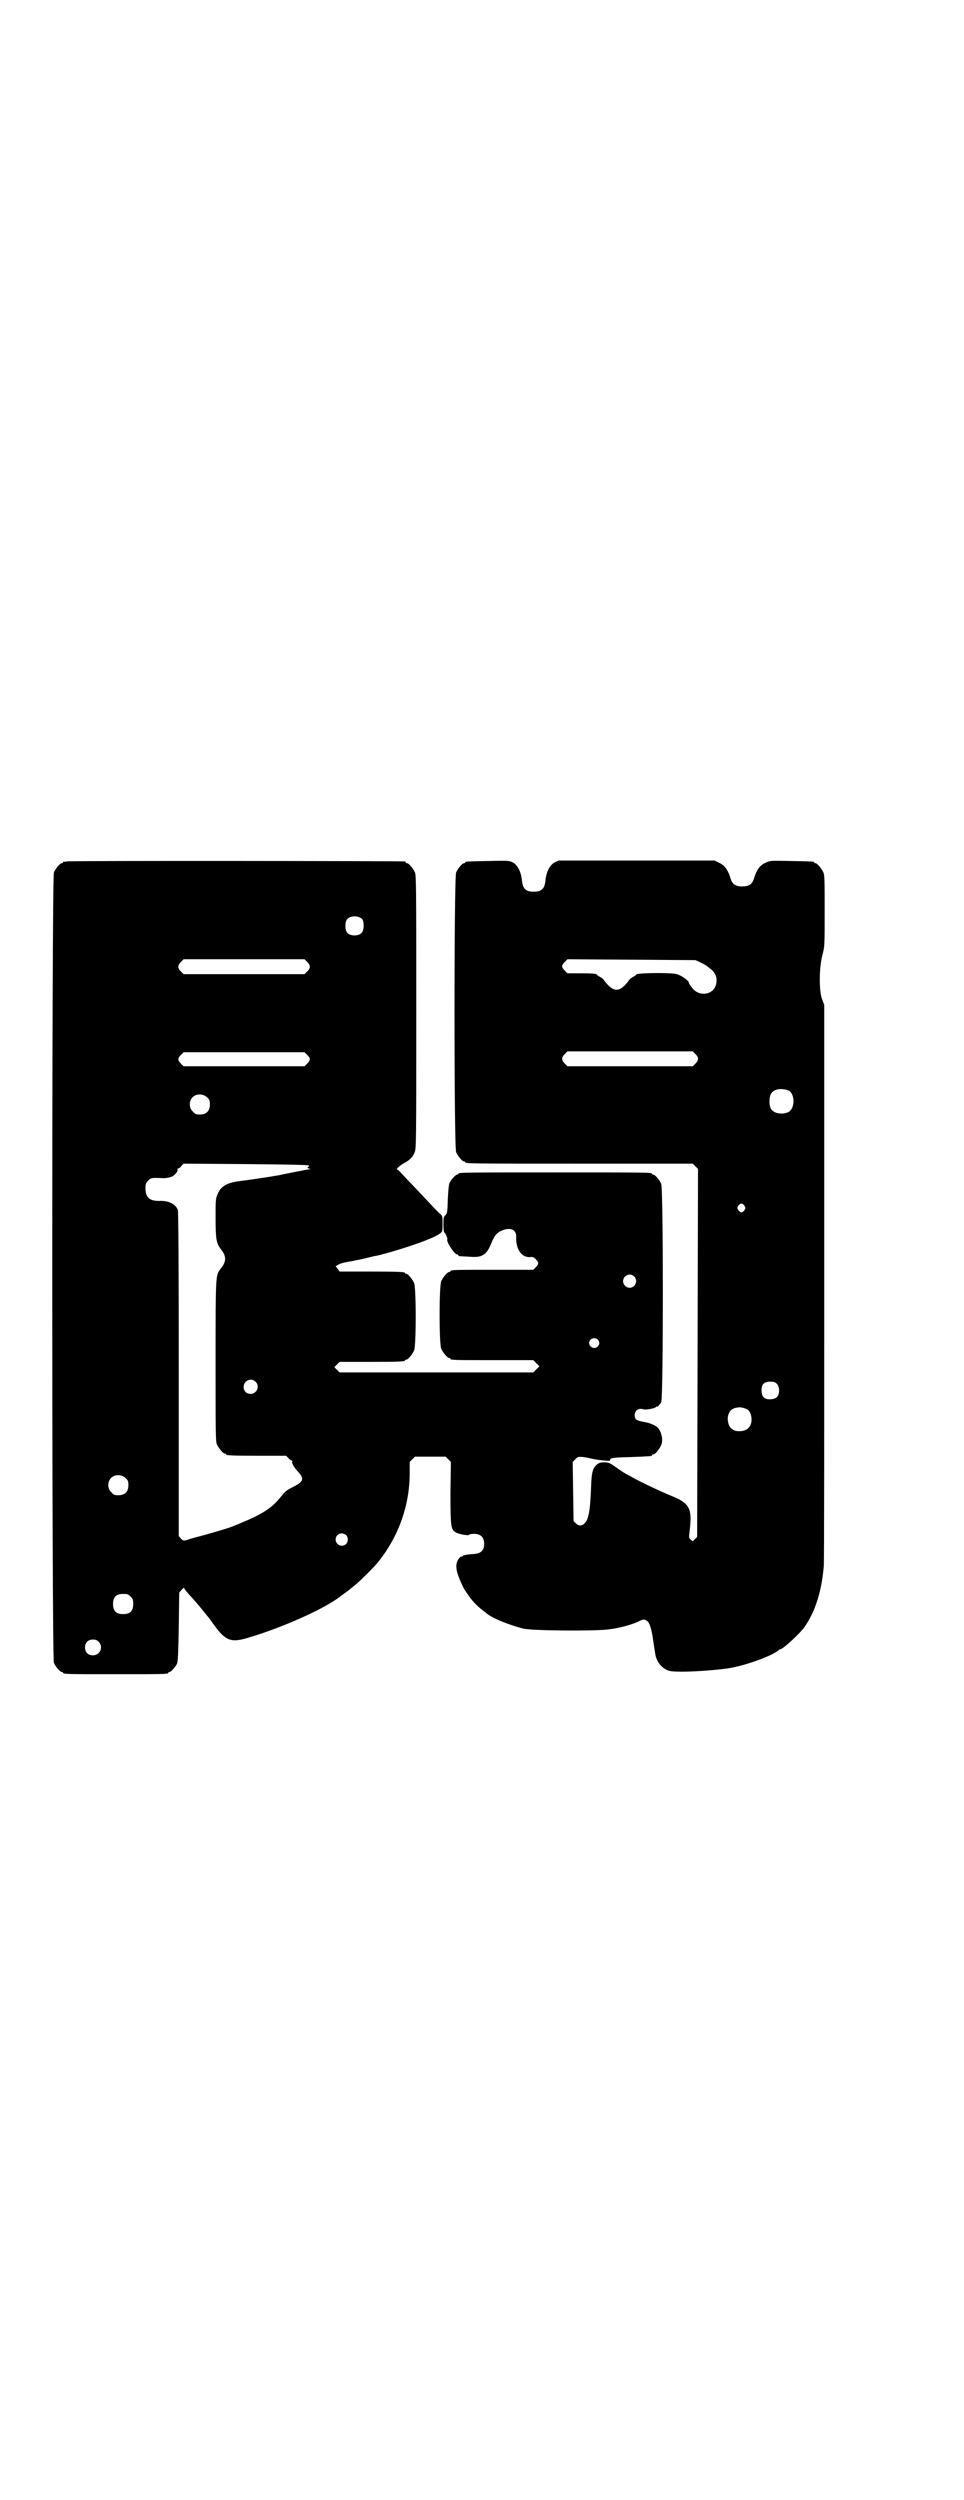 <?xml version="1.0" standalone="no"?>
<!DOCTYPE svg PUBLIC "-//W3C//DTD SVG 20010904//EN"
 "http://www.w3.org/TR/2001/REC-SVG-20010904/DTD/svg10.dtd">
<svg version="1.0" xmlns="http://www.w3.org/2000/svg"
 width="1100pt" height="2850pt" viewBox="0 0 1100 2850"
 preserveAspectRatio="xMidYMid meet">
<g transform="translate(0,2850) scale(0.5,-0.5)"
fill="#000000" stroke="none">
<path d="M152 3736 c-3 -1 -6 -1 -7 0 0 0 -1 0 -1 -2 0 -1 -1 -2 -3 -2 -4 0
-14 -12 -18 -21 -5 -12 -5 -1790 0 -1802 4 -9 14 -21 18 -21 2 0 3 -1 3 -2 0
-3 12 -3 120 -3 108 0 120 0 120 3 0 1 1 2 3 2 3 0 14 12 17 19 2 4 3 26 4 84
l1 78 6 7 c3 3 5 5 5 4 0 -2 6 -9 12 -16 7 -7 17 -19 23 -26 6 -7 12 -15 14
-17 2 -3 10 -12 16 -21 29 -41 41 -46 81 -34 78 23 172 65 209 93 1 1 7 5 12
9 6 4 11 8 12 9 1 1 6 5 10 8 10 8 46 43 55 55 46 58 71 128 71 202 l0 25 6 6
6 6 35 0 35 0 6 -6 6 -6 -1 -70 c0 -77 1 -83 11 -90 7 -5 31 -9 32 -6 0 1 5 2
11 2 15 0 23 -8 23 -23 0 -15 -8 -22 -24 -23 -14 -1 -23 -2 -26 -5 -1 -1 -3
-2 -3 -1 -1 0 -3 -2 -6 -6 -7 -11 -6 -24 3 -46 4 -9 9 -20 11 -23 2 -3 6 -9 9
-13 6 -10 21 -26 31 -33 3 -3 8 -6 9 -7 11 -11 53 -28 85 -36 19 -5 161 -6
194 -2 26 3 54 11 69 18 11 6 14 6 20 1 5 -3 9 -16 12 -33 3 -21 5 -33 6 -39
2 -19 14 -35 31 -41 14 -5 95 -1 140 6 39 7 96 28 110 40 2 2 4 3 5 3 6 0 46
37 56 52 24 35 38 80 43 137 1 13 1 288 1 651 l0 629 -5 13 c-7 19 -7 71 1
101 5 19 5 20 5 100 0 69 0 82 -3 88 -4 9 -14 21 -18 21 -2 0 -3 1 -3 2 0 2
-2 2 -53 3 -47 1 -47 1 -58 -4 -13 -6 -20 -15 -27 -38 -4 -11 -11 -16 -26 -16
-15 0 -22 5 -26 16 -7 23 -14 32 -27 38 l-10 5 -178 0 -178 0 -9 -4 c-11 -6
-19 -21 -21 -40 -2 -20 -8 -27 -27 -27 -19 0 -25 7 -27 27 -2 19 -10 34 -21
40 -9 4 -10 4 -56 3 -50 -1 -52 -1 -52 -3 0 -1 -1 -2 -3 -2 -4 0 -14 -12 -18
-21 -5 -12 -5 -626 0 -638 4 -9 14 -21 18 -21 2 0 3 -1 3 -2 0 -3 17 -3 265
-3 l254 0 6 -6 6 -6 -1 -419 -1 -420 -5 -5 -5 -5 -5 4 c-4 4 -4 4 -2 21 6 50
0 62 -43 79 -24 10 -71 32 -90 43 -7 4 -15 8 -18 10 -3 2 -12 8 -19 13 -13 9
-15 10 -25 10 -9 0 -12 -1 -18 -6 -8 -8 -11 -16 -12 -49 -2 -57 -6 -76 -15
-84 -6 -7 -14 -6 -20 0 l-5 5 -1 67 -1 68 6 6 c6 6 6 6 19 5 7 -1 16 -3 20 -4
8 -2 40 -6 40 -4 0 6 4 7 47 8 49 2 49 2 49 4 0 1 1 2 3 2 5 0 16 15 19 24 3
10 0 25 -7 35 -4 6 -19 13 -33 15 -16 3 -20 5 -21 11 -3 13 7 22 19 18 6 -2
28 2 30 6 1 1 2 1 2 0 0 -2 5 4 9 10 5 10 5 486 0 498 -4 9 -14 21 -18 21 -2
0 -3 1 -3 2 0 3 -15 3 -221 3 -206 0 -221 0 -221 -3 0 -1 -1 -2 -3 -2 -3 0
-14 -12 -17 -19 -2 -4 -3 -19 -4 -37 -1 -30 -1 -32 -6 -37 -4 -4 -4 -6 -4 -22
0 -9 1 -17 2 -17 2 0 8 -14 7 -15 -4 -4 16 -35 22 -35 2 0 3 -1 3 -2 0 -2 0
-2 22 -3 23 -2 30 0 39 7 6 6 9 10 17 30 6 12 8 15 18 21 21 10 37 5 36 -13
-1 -29 13 -48 33 -46 5 1 8 -1 12 -5 7 -8 7 -10 0 -18 l-6 -6 -89 0 c-88 0
-100 0 -100 -3 0 -1 -1 -2 -3 -2 -4 0 -14 -12 -18 -21 -5 -11 -5 -143 0 -154
4 -9 14 -21 18 -21 2 0 3 -1 3 -2 0 -3 12 -3 100 -3 l89 0 7 -7 c4 -4 7 -7 7
-7 0 0 -3 -3 -7 -7 l-7 -7 -221 0 -221 0 -6 6 -6 6 6 6 6 6 69 0 c69 0 80 1
80 3 0 1 1 2 3 2 4 0 14 12 18 21 5 11 5 143 0 154 -4 9 -14 21 -18 21 -2 0
-3 1 -3 2 0 2 -11 3 -80 3 l-69 0 -4 6 -5 6 5 3 c4 3 14 6 34 9 3 1 16 3 28 6
12 3 24 6 27 6 3 1 7 2 9 2 2 1 5 2 6 2 13 3 46 13 75 23 23 8 47 18 53 23 7
5 7 5 7 23 0 16 0 18 -5 22 -4 3 -19 19 -34 35 -15 16 -32 34 -37 39 -5 5 -13
14 -18 19 -4 5 -9 9 -10 9 -3 0 8 10 16 14 13 7 20 14 24 24 4 8 4 19 4 320 0
280 0 312 -3 319 -4 9 -14 21 -18 21 -2 0 -3 1 -3 2 0 1 -1 2 -2 2 -6 1 -767
2 -772 0z m675 -132 c4 -6 4 -24 -1 -30 -7 -9 -27 -9 -34 0 -5 6 -5 24 0 30 7
9 27 9 35 0z m-126 -97 c8 -8 8 -14 0 -22 l-6 -6 -138 0 -138 0 -6 6 c-8 8 -8
14 0 22 l6 6 138 0 138 0 6 -6z m897 -1 c6 -3 12 -6 13 -7 2 -1 5 -4 8 -6 14
-10 19 -22 15 -38 -6 -23 -37 -28 -53 -9 -3 4 -6 8 -7 9 -1 2 -2 4 -2 5 0 4
-17 16 -27 19 -14 4 -93 3 -93 -1 0 -1 -3 -3 -7 -5 -4 -2 -9 -6 -11 -10 -20
-26 -34 -26 -54 0 -2 4 -7 8 -11 10 -4 2 -7 4 -7 5 0 2 -11 3 -39 3 l-28 0 -6
6 c-8 8 -8 12 0 20 l6 6 146 -1 146 -1 11 -5z m-11 -209 c8 -8 8 -14 0 -22
l-6 -6 -143 0 -143 0 -6 6 c-8 8 -8 14 0 22 l6 6 143 0 143 0 6 -6z m-886 -2
c8 -8 8 -12 0 -20 l-6 -6 -138 0 -138 0 -6 6 c-8 8 -8 12 0 20 l6 6 138 0 138
0 6 -6z m1098 -81 c16 -7 16 -43 -1 -50 -15 -6 -34 -2 -39 9 -4 8 -4 24 0 32
5 12 23 15 40 9z m-1326 -16 c5 -5 6 -7 6 -16 0 -15 -8 -23 -23 -23 -9 0 -11
1 -16 7 -9 8 -9 23 -1 32 9 9 24 9 34 0z m231 -155 c2 -2 2 -3 0 -3 -4 0 -2
-4 3 -5 4 0 4 0 -1 -1 -3 0 -18 -3 -33 -6 -15 -3 -31 -6 -34 -7 -28 -5 -70
-11 -86 -13 -36 -4 -49 -12 -57 -32 -4 -9 -4 -15 -4 -54 0 -48 2 -57 12 -70
13 -16 13 -28 0 -44 -12 -16 -12 -10 -12 -210 0 -163 0 -184 3 -191 4 -9 14
-21 18 -21 2 0 3 -1 3 -2 0 -2 11 -3 74 -3 l63 0 5 -5 c3 -4 7 -6 8 -6 1 0 2
-1 1 -2 -2 -3 4 -14 13 -23 15 -17 13 -23 -11 -35 -14 -7 -18 -10 -26 -20 -20
-26 -42 -41 -88 -60 -11 -5 -22 -9 -24 -10 -7 -3 -27 -9 -62 -19 -19 -5 -38
-10 -42 -12 -8 -2 -9 -2 -14 3 l-5 6 0 369 c0 254 -1 370 -2 374 -5 14 -21 22
-43 21 -22 0 -31 8 -31 29 0 10 1 12 6 17 6 7 9 7 32 6 7 -1 21 2 25 5 6 4 12
12 10 15 -1 1 0 2 2 2 1 0 5 2 7 6 l5 5 141 -1 c110 -1 142 -2 144 -3z m995
-92 c3 -5 3 -5 0 -10 -2 -3 -5 -5 -7 -5 -2 0 -5 2 -7 5 -3 5 -3 5 0 10 2 3 5
5 7 5 2 0 5 -2 7 -5z m-252 -161 c10 -9 3 -26 -10 -26 -8 0 -15 7 -15 15 0 13
16 20 25 11z m-83 -144 c5 -5 5 -11 0 -16 -10 -10 -27 5 -16 16 4 4 12 4 16 0z
m-781 -96 c11 -10 3 -28 -11 -28 -9 0 -16 6 -16 16 0 14 17 22 27 12z m1190
-5 c6 -6 7 -22 1 -29 -4 -6 -18 -8 -26 -5 -7 3 -10 8 -10 20 0 13 6 19 20 19
8 0 11 -1 15 -5z m-76 -55 c11 -3 14 -7 17 -17 4 -18 -3 -32 -18 -35 -17 -4
-31 3 -34 18 -4 17 3 31 16 34 10 2 10 2 19 0z m-1410 -160 c5 -5 6 -7 6 -16
0 -15 -8 -23 -23 -23 -9 0 -11 1 -16 7 -9 8 -9 23 -1 32 9 9 24 9 34 0z m503
-130 c5 -5 5 -15 0 -20 -9 -9 -24 -2 -24 10 0 8 6 14 14 14 3 0 8 -2 10 -4z
m-492 -140 c5 -5 6 -7 6 -17 0 -16 -7 -23 -23 -23 -16 0 -23 7 -23 23 0 16 7
23 23 23 10 0 12 -1 17 -6z m-73 -103 c12 -12 3 -31 -13 -31 -11 0 -18 7 -18
18 0 11 7 18 18 18 6 0 9 -1 13 -5z"/>
</g>
</svg>
